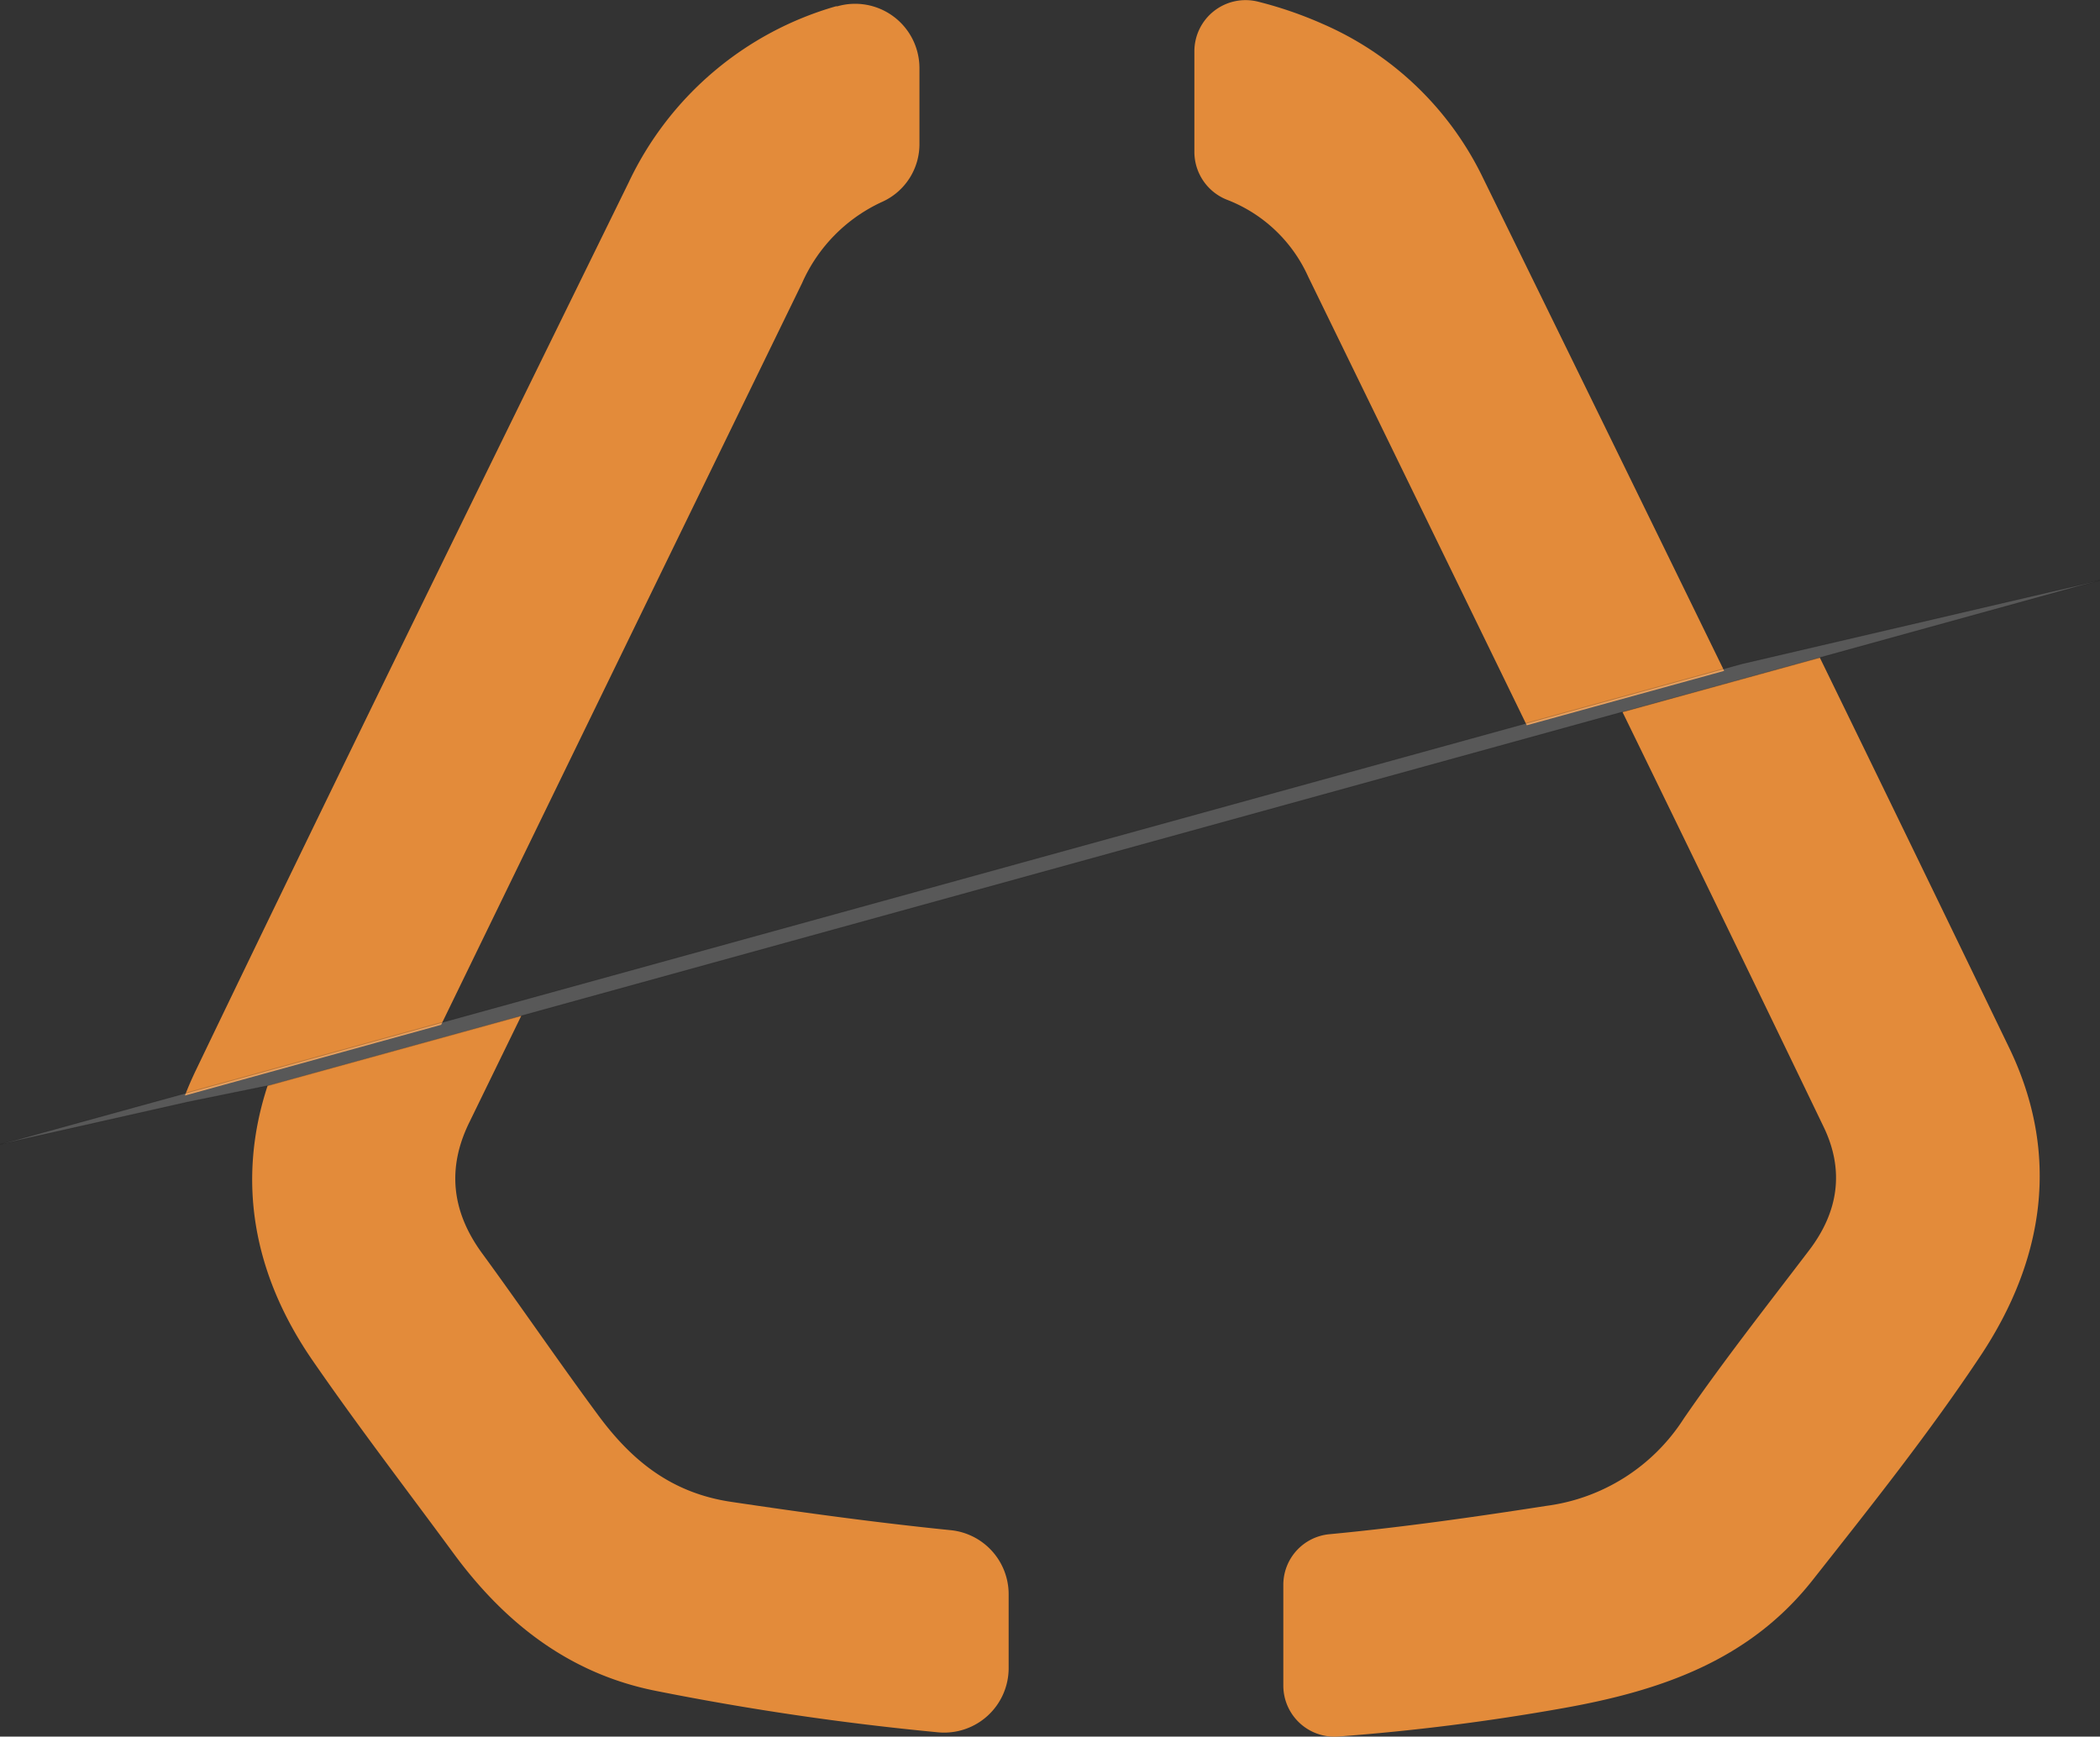 <svg xmlns="http://www.w3.org/2000/svg" viewBox="0 0 235.41 194.69"><rect x="0" y="0" width="235.41" height="194.69" fill="#333333" stroke="none"/><defs><style>.cls-1{fill:#e38b3a;}.cls-2{fill:#fff;stroke:#000;stroke-miterlimit:10;stroke-width:0.1px;opacity:0.18;}</style></defs><g id="Layer_2" data-name="Layer 2"><g id="Layer_1-2" data-name="Layer 1"><path class="cls-1" d="M113.07,178.76V187a7.23,7.23,0,0,1-7.87,7.21,313.37,313.37,0,0,1-31.68-4.65c-9.63-1.91-16.87-7.55-22.6-15.31C45.59,167,40.1,159.86,35,152.46c-6.68-9.72-8.47-20.18-5-30.75l28.44-7.84-5.85,12c-2.5,5.12-1.94,9.95,1.4,14.56,4.39,6,8.62,12.21,13.07,18.23,3.73,5.05,8.17,8.71,14.91,9.71,8.18,1.22,16.36,2.34,24.56,3.17A7.22,7.22,0,0,1,113.07,178.76Z"/><path class="cls-1" d="M103.07,7.62v8.45a7.09,7.09,0,0,1-4.16,6.55,18,18,0,0,0-9,9.12Q69.66,73.32,49.45,114.89l-28.72,7.93c.36-.94.77-1.88,1.22-2.82,16-33.3,32.28-66.43,48.54-99.58A36.93,36.93,0,0,1,93.73.7l.16,0A7.21,7.21,0,0,1,103.07,7.62Z"/><path class="cls-1" d="M193.28,75.21l-22.13,6.1Q158.91,56.16,146.64,31a16.48,16.48,0,0,0-9-8.57,5.77,5.77,0,0,1-3.75-5.36V5.73A5.74,5.74,0,0,1,141,.18a44.64,44.64,0,0,1,7.27,2.5,35.75,35.75,0,0,1,18,17.32Q179.81,47.6,193.28,75.21Z"/><path class="cls-1" d="M222.06,151.93c-5.79,8.72-12.35,16.95-18.84,25.18-7.08,9-16.95,12.42-27.95,14.38A248.53,248.53,0,0,1,150,194.68a5.73,5.73,0,0,1-6.14-5.71V177.71A5.7,5.7,0,0,1,149,172c8.13-.77,16.23-1.92,24.34-3.18a21.62,21.62,0,0,0,15.4-9.77c4.43-6.44,9.28-12.6,14-18.8,3.38-4.39,4.05-9.09,1.65-14Q193.19,103,181.88,79.82L204,73.72q10.66,21.86,21.23,43.75C231,129.42,229.16,141.21,222.06,151.93Z"/><polygon class="cls-2" points="235.39 65.06 204.02 73.72 181.88 79.82 58.49 113.87 30.05 121.71 21.04 123.55 0.01 128.29 30.73 119.82 59.45 111.89 181.15 78.31 195.29 74.41 195.29 74.41 235.39 65.06"/></g></g></svg>
